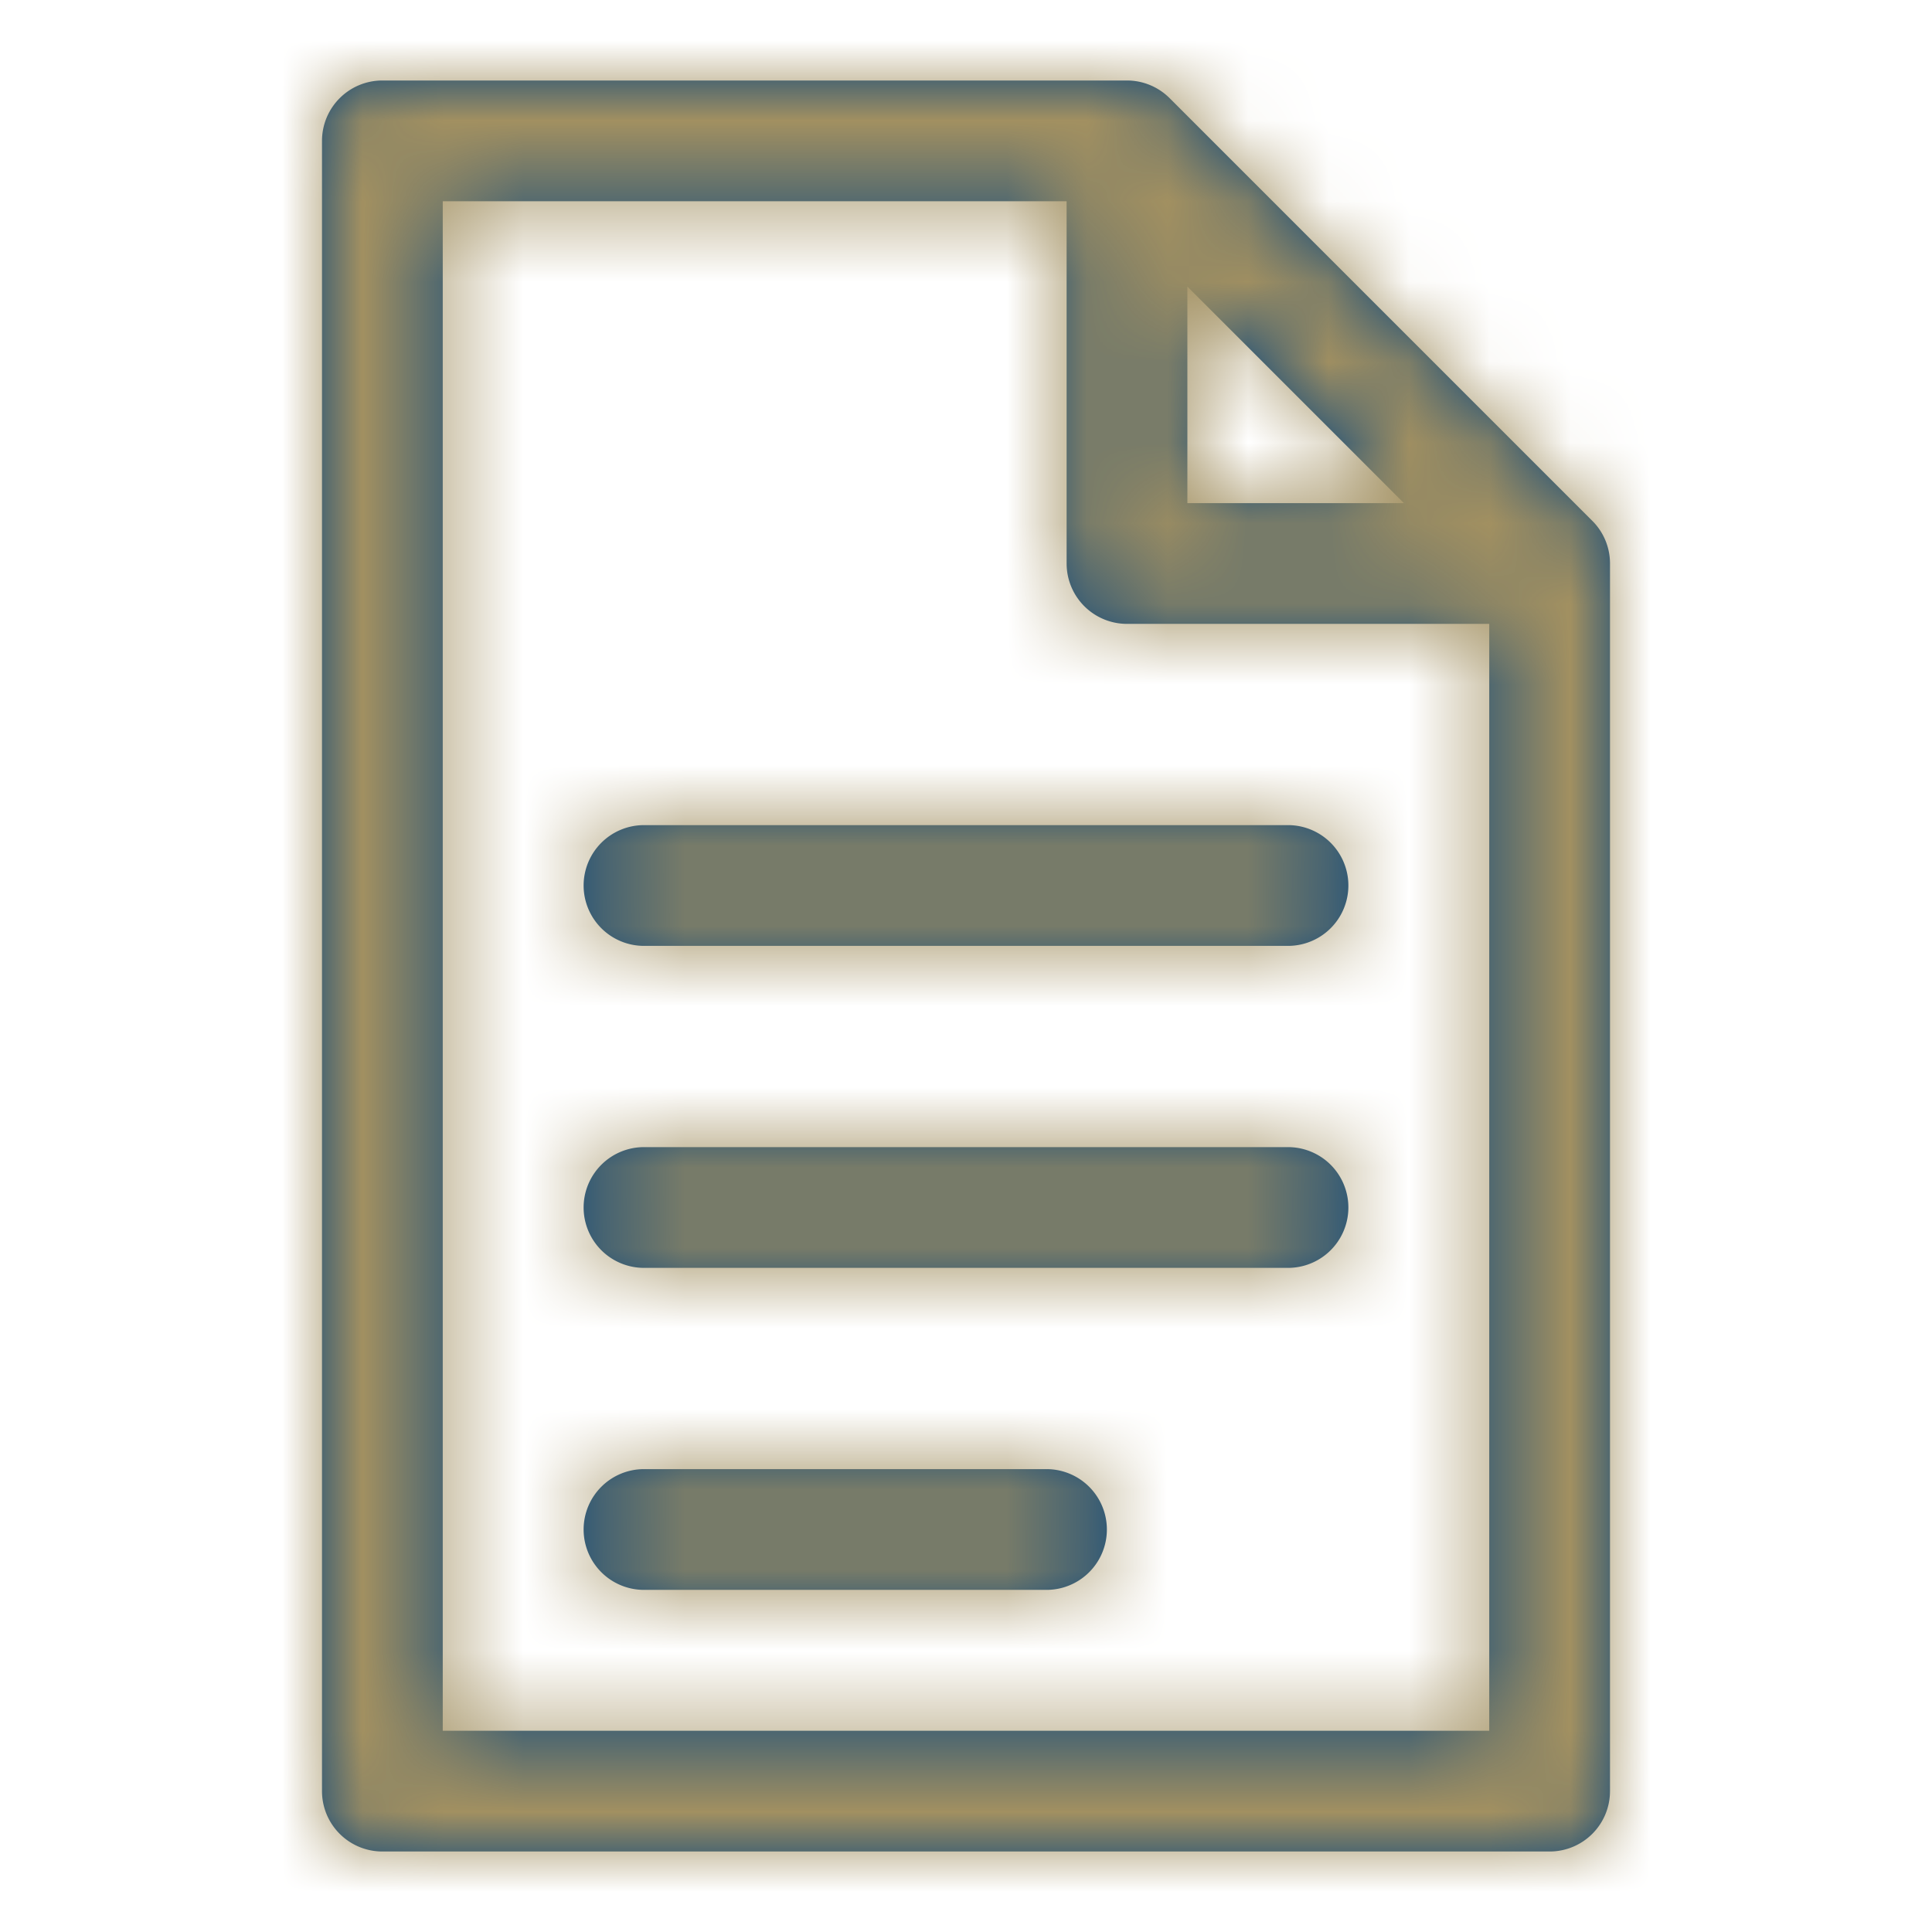 <svg width="24" height="24" fill="none" xmlns="http://www.w3.org/2000/svg"><path d="M4 1.75A.75.75 0 014.75 1H14a.75.75 0 01.53.22l5.25 5.25c.141.14.22.331.22.53v15.25a.75.75 0 01-.75.75H4.75a.75.75 0 01-.75-.75V1.75zm1.5.75v19h13V7.75H14a.75.75 0 01-.75-.75V2.5H5.5zm9.25 1.06v2.69h2.69l-2.69-2.69zM7.25 11a.75.75 0 01.75-.75h8a.75.75 0 010 1.5H8a.75.75 0 01-.75-.75zm0 4a.75.75 0 01.75-.75h8a.75.75 0 010 1.5H8a.75.75 0 01-.75-.75zm0 4a.75.75 0 01.75-.75h5a.75.75 0 010 1.5H8a.75.75 0 01-.75-.75z" fill="#00417E"/><mask id="a" style="mask-type:alpha" maskUnits="userSpaceOnUse" x="4" y="1" width="16" height="22"><path d="M4 1.75A.75.75 0 014.75 1H14a.75.75 0 01.53.22l5.25 5.25c.141.14.22.331.22.53v15.25a.75.75 0 01-.75.75H4.75a.75.75 0 01-.75-.75V1.75zm1.5.75v19h13V7.75H14a.75.75 0 01-.75-.75V2.5H5.5zm9.25 1.06v2.69h2.69l-2.69-2.69zM7.25 11a.75.75 0 01.75-.75h8a.75.75 0 010 1.5H8a.75.75 0 01-.75-.75zm0 4a.75.75 0 01.75-.75h8a.75.75 0 010 1.5H8a.75.75 0 01-.75-.75zm0 4a.75.75 0 01.75-.75h5a.75.75 0 010 1.5H8a.75.75 0 01-.75-.75z" fill="#000"/></mask><g mask="url(#a)"><path fill="#A29061" d="M-4.5-4.5h32v32h-32z"/></g></svg>